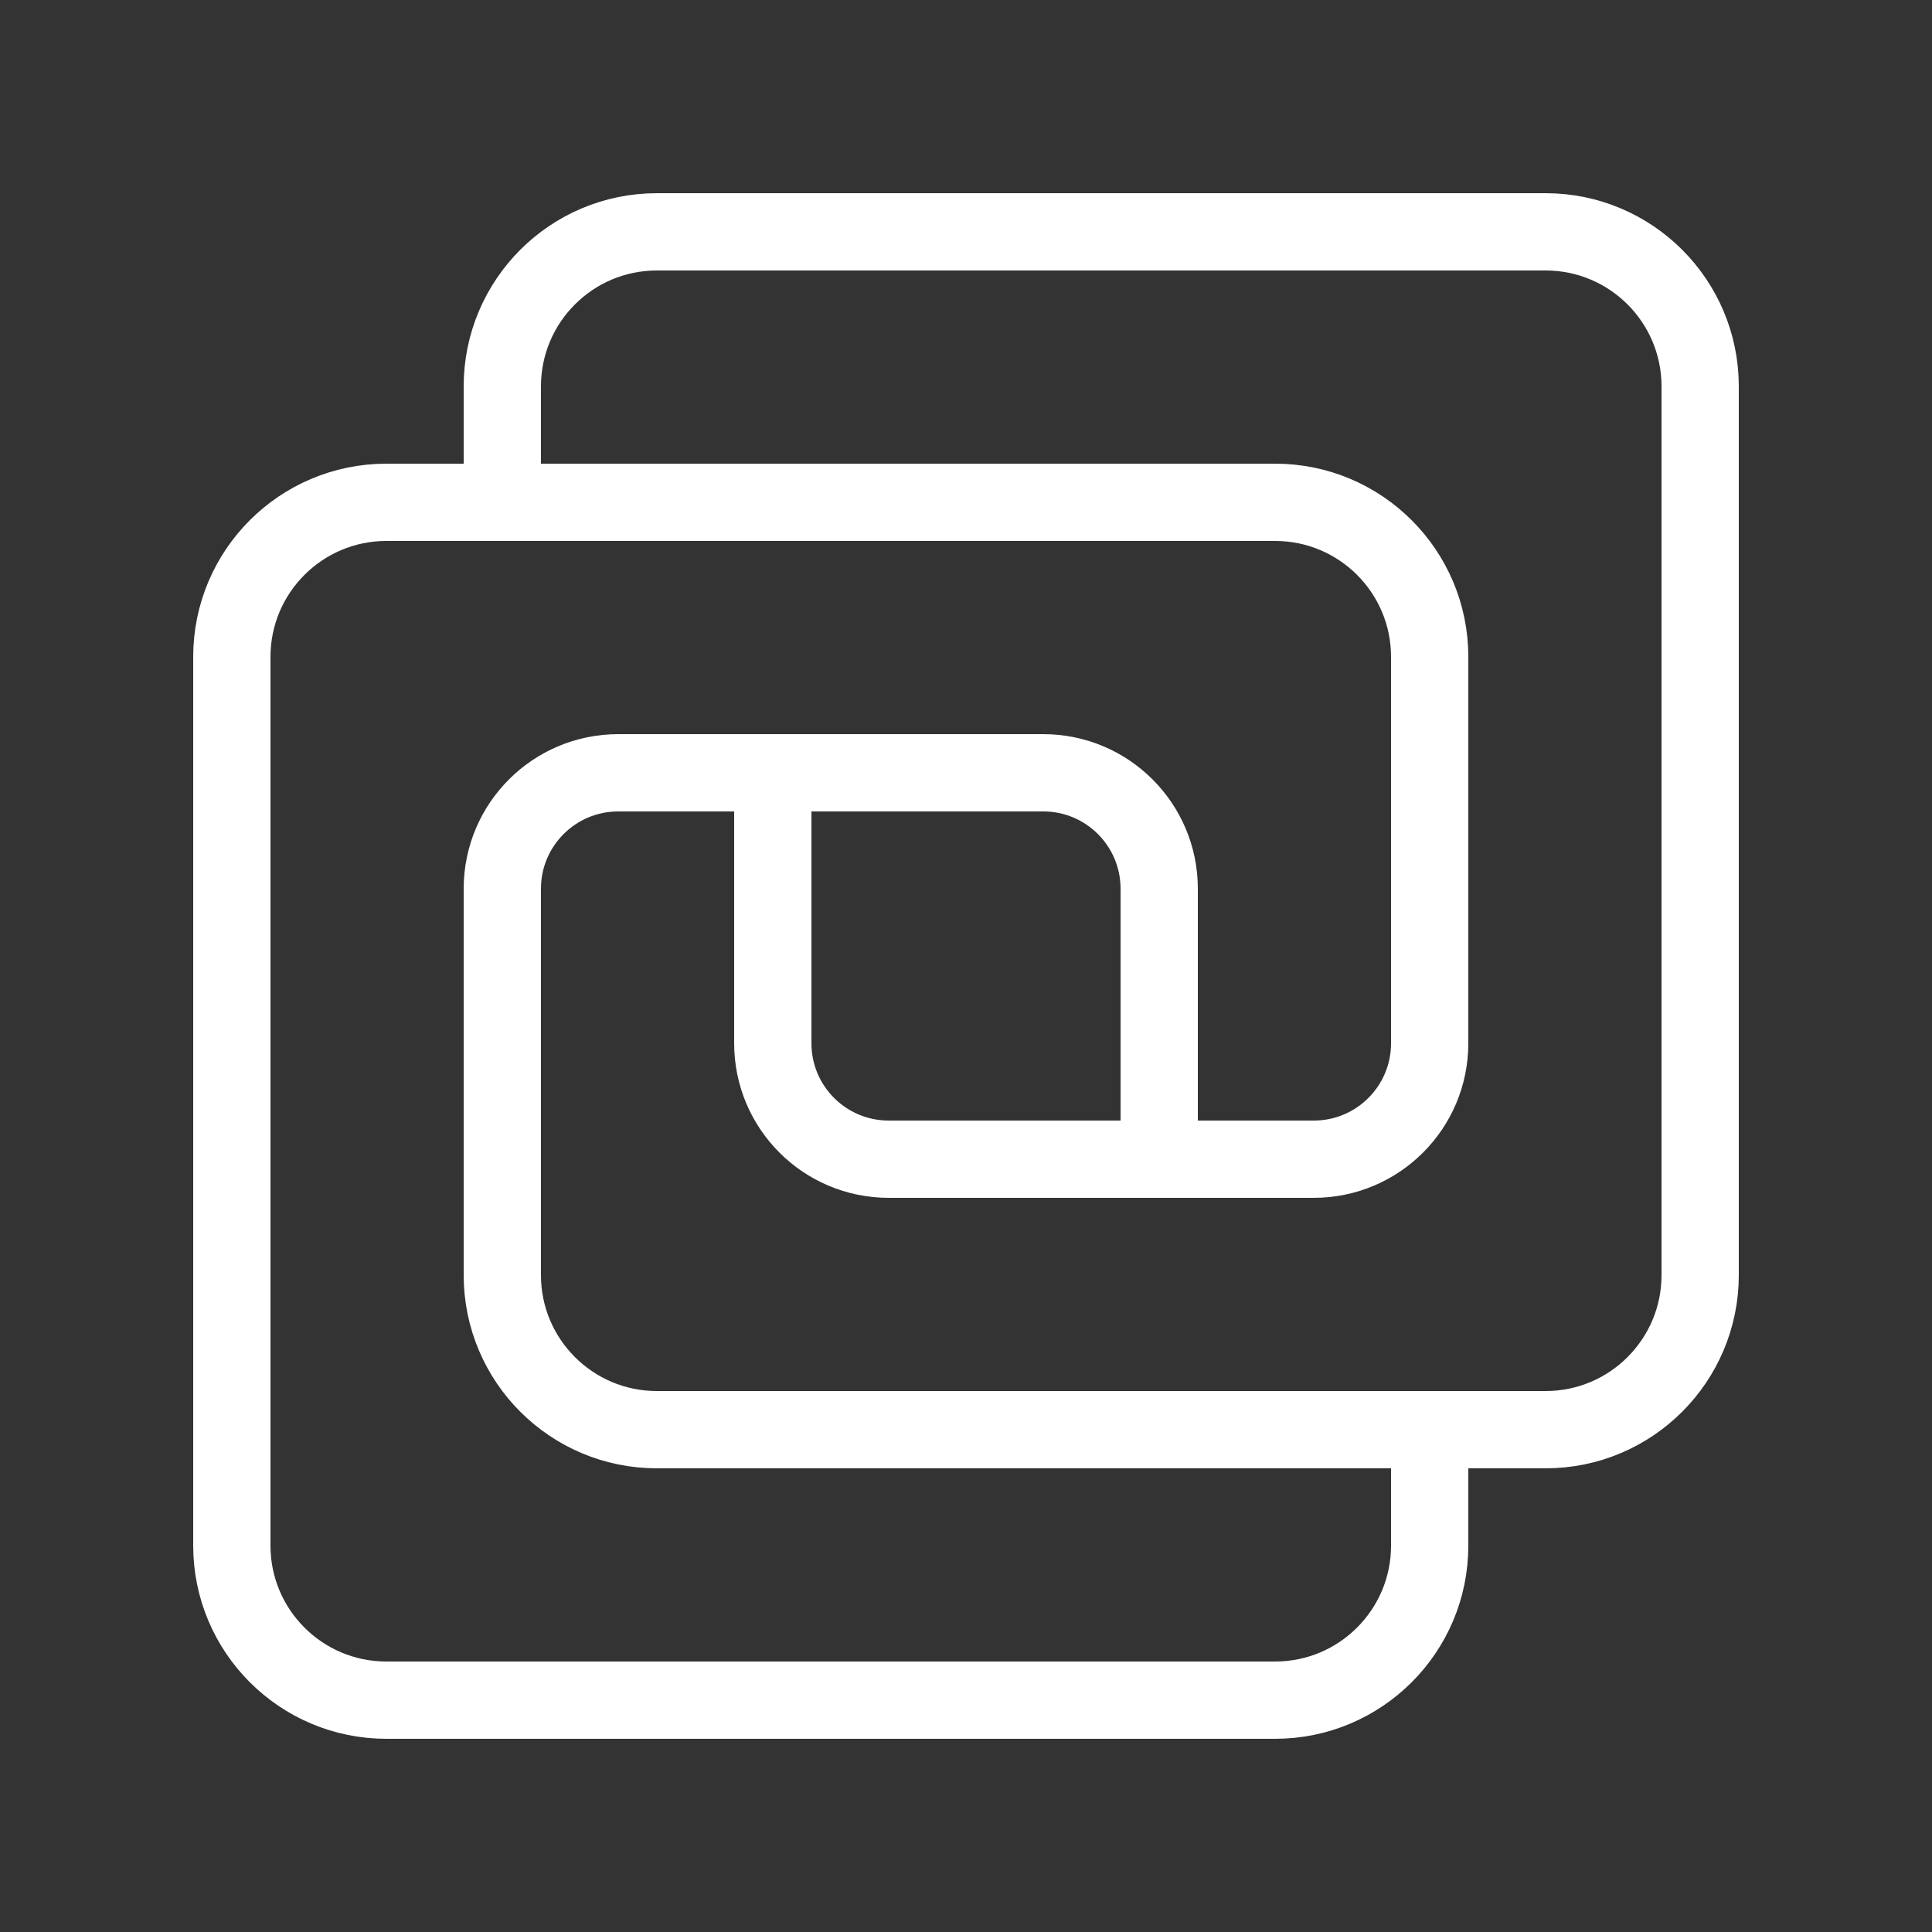 <?xml version="1.0" encoding="iso-8859-1"?>
<!-- Generator: Adobe Illustrator 23.0.3, SVG Export Plug-In . SVG Version: 6.00 Build 0)  -->
<svg version="1.1" xmlns="http://www.w3.org/2000/svg" xmlns:xlink="http://www.w3.org/1999/xlink" x="0px" y="0px"
	 viewBox="0 0 50 50" style="enable-background:new 0 0 50 50;" xml:space="preserve">
<rect x="0" y="0" width="50" height="50" fill="#333333" stroke="none"/>
<g id="Layer_10" style="display:none;">
</g>
<g id="filled">
</g>
<g id="outlined">
</g>
<g id="rounded">
</g>
<g id="two_x5F_tone">
</g>
<g id="sharp">
</g>
<g id="win10">
</g>
<g id="ios_x5F_out">
	<path style="fill:none;stroke:#ffffff;stroke-width:2;stroke-miterlimit:10;" d="M20,19v8c0,1.657,1.343,3,3,3h11
		c1.657,0,3-1.343,3-3V17c0-2.209-1.791-4-4-4H10c-2.209,0-4,1.791-4,4v23c0,2.209,1.791,4,4,4h23c2.209,0,4-1.791,4-4v-4"/>
	<path style="fill:none;stroke:#ffffff;stroke-width:2;stroke-miterlimit:10;" d="M30,31v-8c0-1.657-1.343-3-3-3H16
		c-1.657,0-3,1.343-3,3v10c0,2.209,1.791,4,4,4h23c2.209,0,4-1.791,4-4V10c0-2.209-1.791-4-4-4H17c-2.209,0-4,1.791-4,4v4"/>
</g>
<g id="ios_x5F_filled">
</g>
<g id="color">
</g>
</svg>